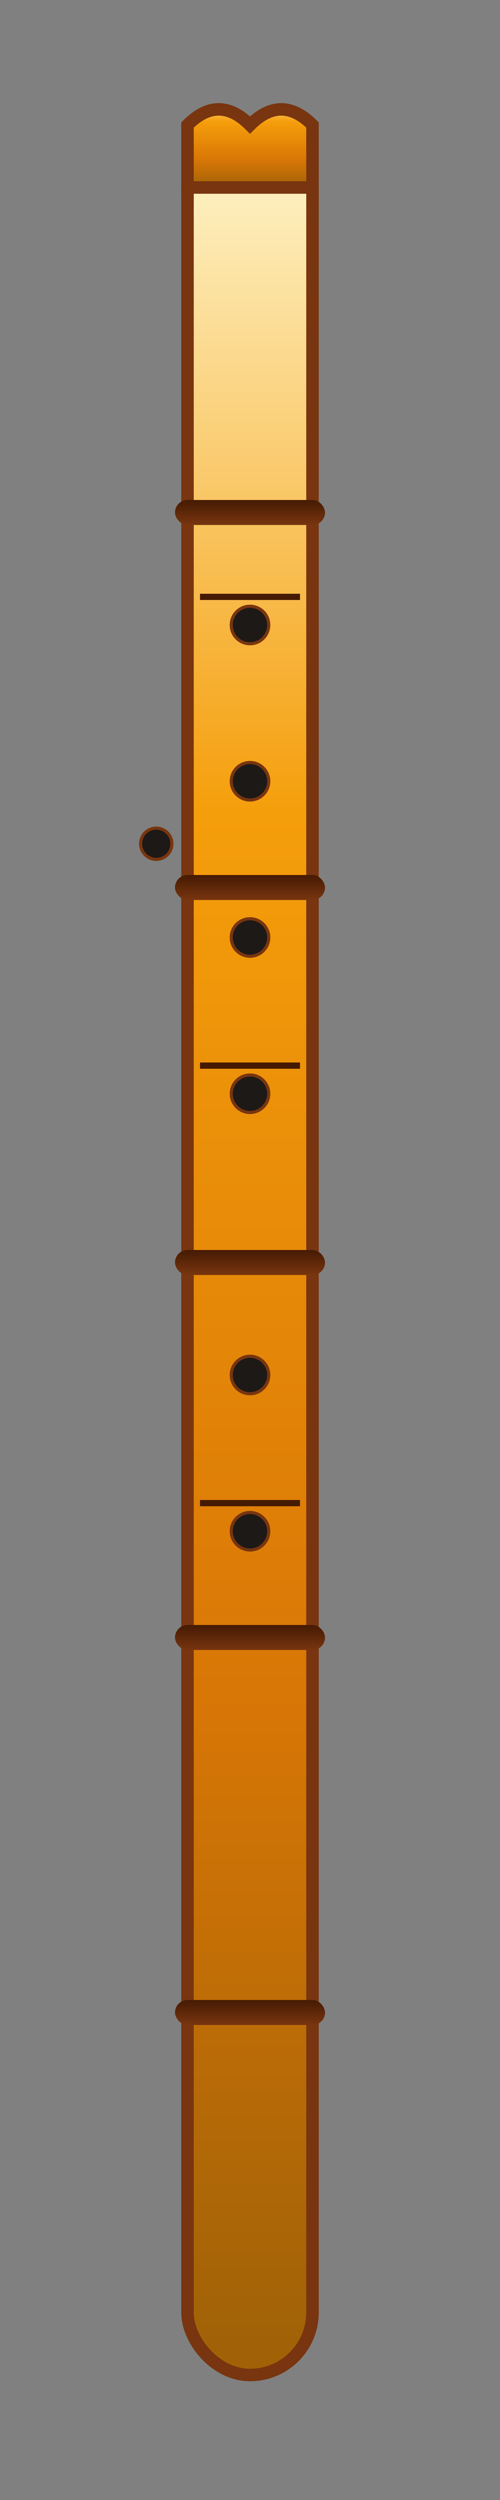 <?xml version="1.0" encoding="UTF-8"?>
<svg viewBox="0 0 80 400" xmlns="http://www.w3.org/2000/svg">
  <rect x="0" y="0" width="80" height="400" fill="#808080" stroke="none"/>
  <defs>
    <!-- Reed/bamboo gradient for ney -->
    <linearGradient id="neyGradient" x1="0%" y1="0%" x2="0%" y2="100%">
      <stop offset="0%" style="stop-color:#fef3c7;stop-opacity:1" />
      <stop offset="30%" style="stop-color:#f59e0b;stop-opacity:1" />
      <stop offset="70%" style="stop-color:#d97706;stop-opacity:1" />
      <stop offset="100%" style="stop-color:#a16207;stop-opacity:1" />
    </linearGradient>
    <!-- Node gradient -->
    <linearGradient id="nodeGradient" x1="0%" y1="0%" x2="0%" y2="100%">
      <stop offset="0%" style="stop-color:#451a03;stop-opacity:1" />
      <stop offset="100%" style="stop-color:#78350f;stop-opacity:1" />
    </linearGradient>
  </defs>
  
  <!-- Main tube body -->
  <rect x="30" y="20" width="20" height="360" rx="10" fill="url(#neyGradient)" stroke="#78350f" stroke-width="2"/>
  
  <!-- Beveled mouthpiece -->
  <path d="M 30 20 Q 35 15 40 20 Q 45 15 50 20 L 50 30 L 30 30 Z" fill="url(#neyGradient)" stroke="#78350f" stroke-width="2"/>
  
  <!-- Bamboo nodes (characteristic rings) -->
  <g id="nodes">
    <rect x="28" y="80" width="24" height="4" rx="2" fill="url(#nodeGradient)"/>
    <rect x="28" y="140" width="24" height="4" rx="2" fill="url(#nodeGradient)"/>
    <rect x="28" y="200" width="24" height="4" rx="2" fill="url(#nodeGradient)"/>
    <rect x="28" y="260" width="24" height="4" rx="2" fill="url(#nodeGradient)"/>
    <rect x="28" y="320" width="24" height="4" rx="2" fill="url(#nodeGradient)"/>
  </g>
  
  <!-- Finger holes -->
  <g id="holes">
    <!-- Front holes (6 holes) -->
    <circle cx="40" cy="100" r="3" fill="#1c1917" stroke="#78350f" stroke-width="0.5"/>
    <circle cx="40" cy="125" r="3" fill="#1c1917" stroke="#78350f" stroke-width="0.5"/>
    <circle cx="40" cy="150" r="3" fill="#1c1917" stroke="#78350f" stroke-width="0.5"/>
    <circle cx="40" cy="175" r="3" fill="#1c1917" stroke="#78350f" stroke-width="0.5"/>
    <circle cx="40" cy="220" r="3" fill="#1c1917" stroke="#78350f" stroke-width="0.5"/>
    <circle cx="40" cy="245" r="3" fill="#1c1917" stroke="#78350f" stroke-width="0.5"/>
    
    <!-- Back hole (thumb hole) -->
    <circle cx="25" cy="135" r="2.5" fill="#1c1917" stroke="#78350f" stroke-width="0.5"/>
  </g>
  
  <!-- Decorative bindings (traditional ney feature) -->
  <g id="bindings">
    <rect x="32" y="95" width="16" height="1" fill="#451a03"/>
    <rect x="32" y="170" width="16" height="1" fill="#451a03"/>
    <rect x="32" y="240" width="16" height="1" fill="#451a03"/>
  </g>
</svg>